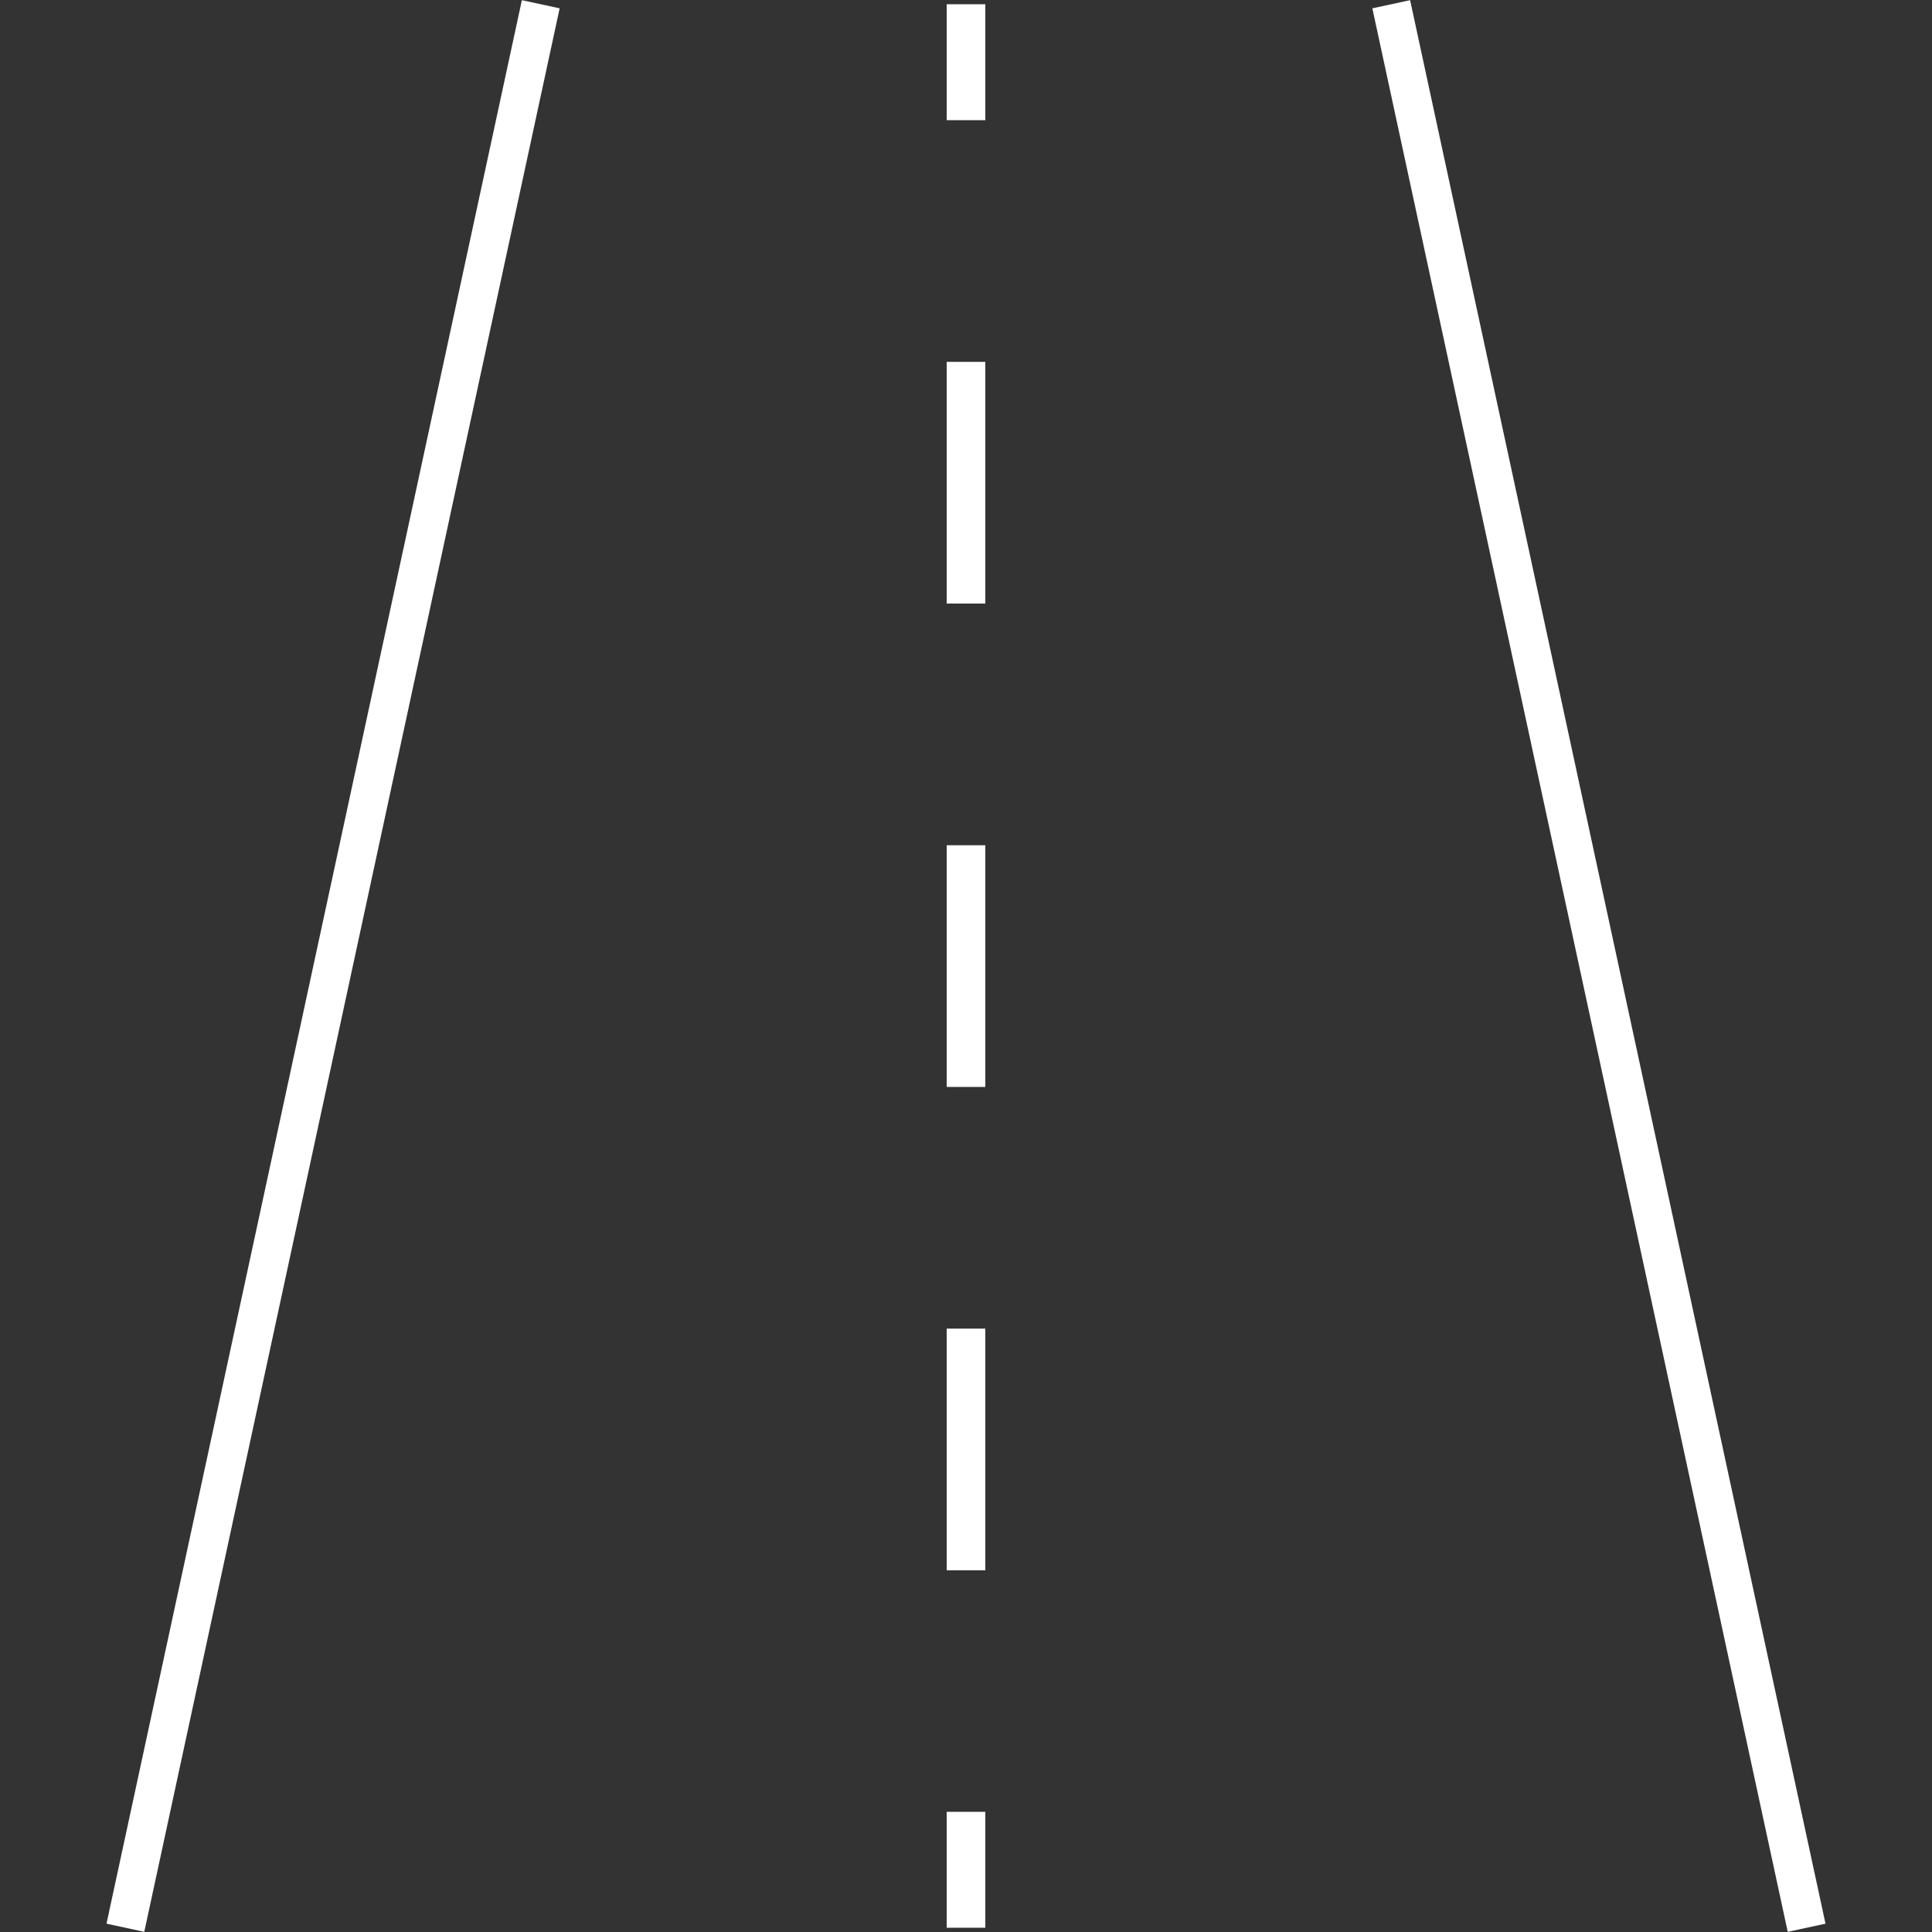 <?xml version="1.0" encoding="UTF-8"?><svg id="Layer_1" xmlns="http://www.w3.org/2000/svg" xmlns:xlink="http://www.w3.org/1999/xlink" viewBox="0 0 100 100"><rect x="0" y="0" width="100" height="100" fill="#333333" stroke="none"/><defs><style>.cls-1{stroke-dasharray:0 0 12.51 12.51;}.cls-1,.cls-2{stroke:#fff;stroke-miterlimit:10;stroke-width:2px;}.cls-1,.cls-2,.cls-3{fill:none;}</style><clipPath id="clippath"><rect class="cls-3" x="-120" y="-124.59" width="100" height="100"/></clipPath><clipPath id="clippath-1"><rect class="cls-3" y="-160" width="100" height="100"/></clipPath></defs><line class="cls-2" x1="6.49" y1="99.78" x2="27.99" y2=".22"/><line class="cls-2" x1="93.51" y1="99.78" x2="72.01" y2=".22"/><g><line class="cls-2" x1="50" y1=".22" x2="50" y2="6.22"/><line class="cls-1" x1="50" y1="18.73" x2="50" y2="87.52"/><line class="cls-2" x1="50" y1="93.78" x2="50" y2="99.78"/></g></svg>